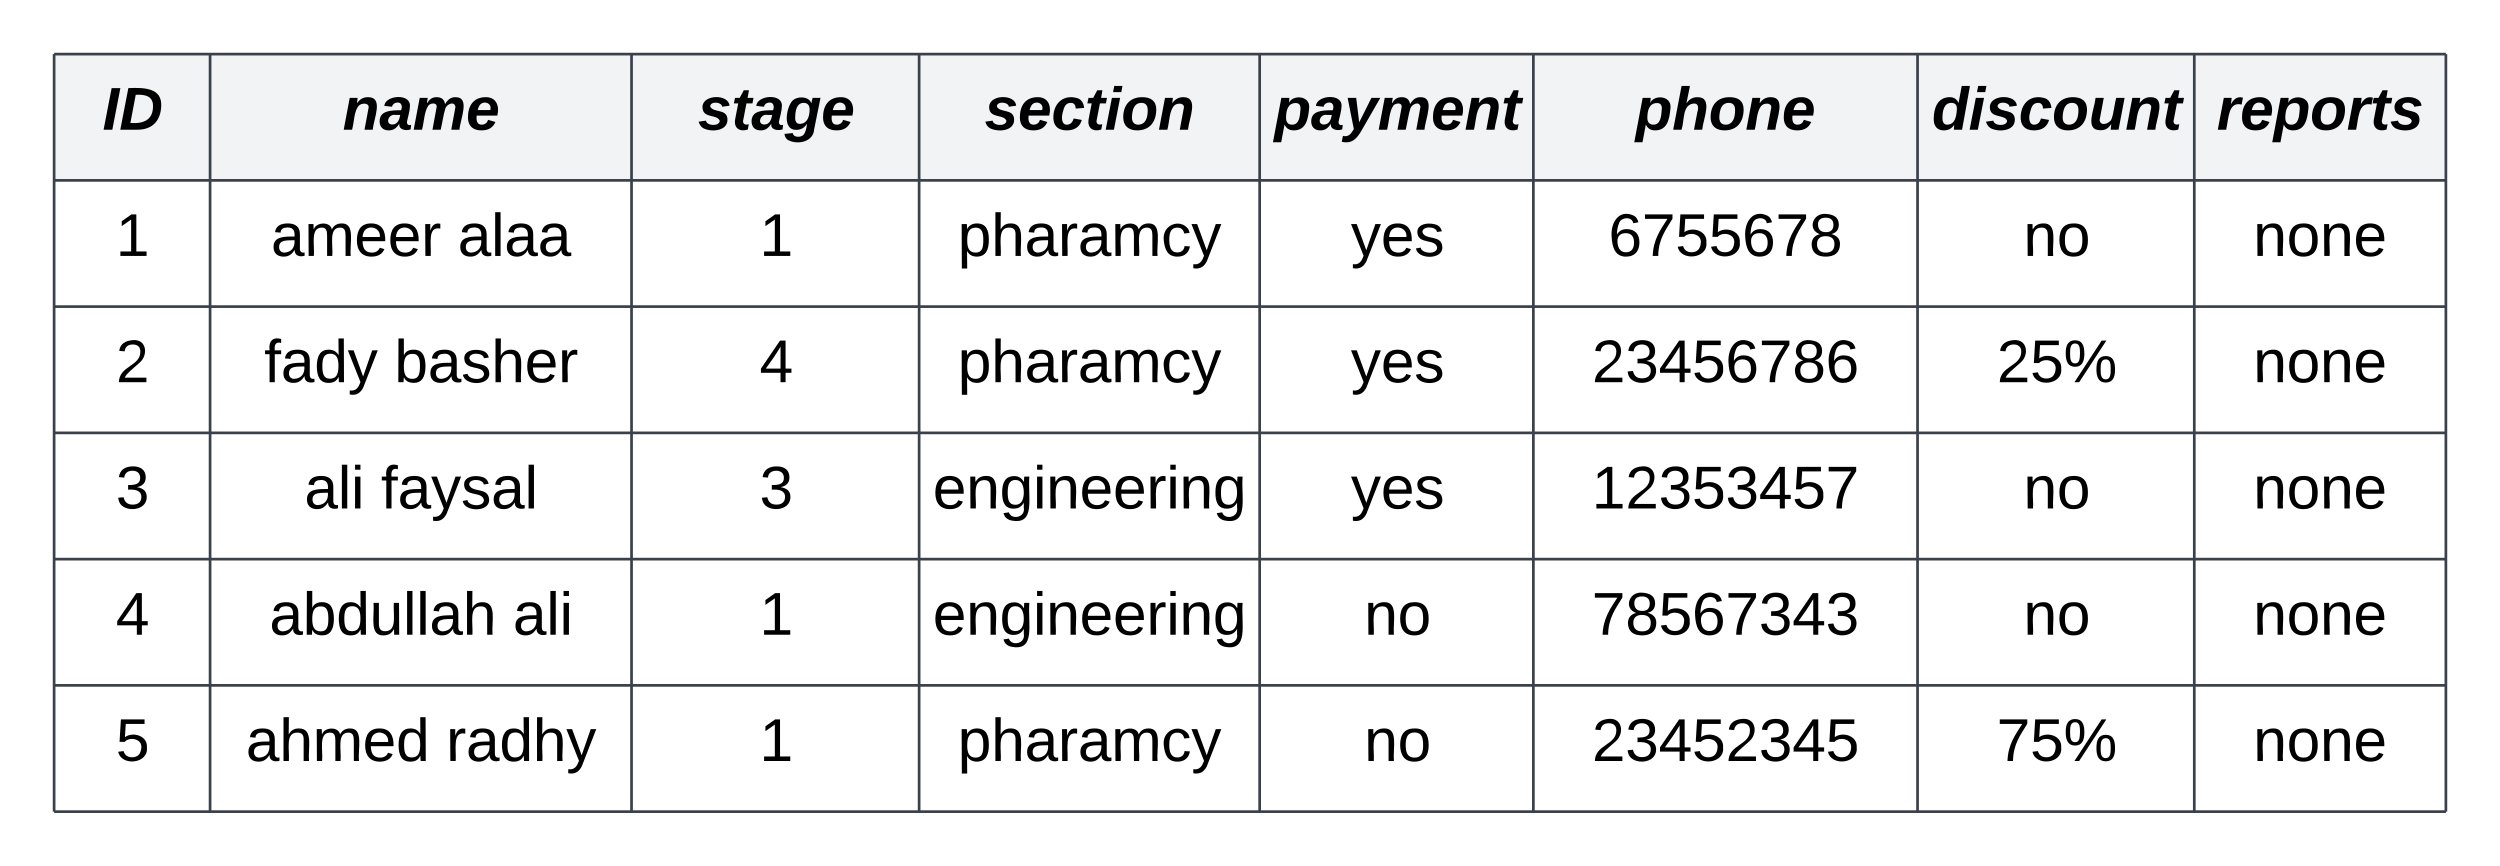 <svg xmlns="http://www.w3.org/2000/svg" xmlns:xlink="http://www.w3.org/1999/xlink" xmlns:lucid="lucid" width="924.06" height="320"><g transform="translate(-120 -140)" lucid:page-tab-id="0_0"><path d="M0 0h1870.87v1322.83H0z" fill="#fff"/><path d="M140 160h57.65v46.67H140zM197.65 160h155.78v46.67H197.65zM353.43 160h106.3v46.67h-106.3zM459.73 160H585.6v46.67H459.73zM585.6 160h101.17v46.67H585.6zM686.77 160h142v46.67h-142zM828.77 160h102.3v46.67h-102.3z" fill="#f2f3f5"/><path d="M931.06 160h93v46.67h-93z" fill="#f2f3f5"/><path d="M140 206.67h57.65v46.66H140zM197.65 206.67h155.78v46.66H197.65zM353.43 206.67h106.3v46.66h-106.3zM459.73 206.67H585.6v46.66H459.73zM585.6 206.67h101.17v46.66H585.6zM686.77 206.67h142v46.66h-142zM828.77 206.67h102.3v46.66h-102.3z" fill="#fff"/><path d="M931.06 206.67h93v46.66h-93zM140 253.33h57.65V300H140zM197.65 253.33h155.78V300H197.65zM353.43 253.33h106.3V300h-106.3zM459.73 253.33H585.6V300H459.73zM585.6 253.33h101.17V300H585.6zM686.77 253.33h142V300h-142zM828.77 253.33h102.3V300h-102.3z" fill="#fff"/><path d="M931.06 253.33h93V300h-93zM140 300h57.65v46.67H140zM197.65 300h155.78v46.67H197.65zM353.43 300h106.3v46.67h-106.3zM459.73 300H585.6v46.67H459.73zM585.6 300h101.17v46.67H585.6zM686.77 300h142v46.67h-142zM828.77 300h102.3v46.67h-102.3z" fill="#fff"/><path d="M931.06 300h93v46.67h-93zM140 346.67h57.65v46.66H140zM197.65 346.67h155.78v46.66H197.65zM353.43 346.67h106.3v46.66h-106.3zM459.73 346.67H585.6v46.66H459.73zM585.6 346.67h101.17v46.66H585.6zM686.77 346.67h142v46.66h-142zM828.77 346.67h102.3v46.66h-102.3z" fill="#fff"/><path d="M931.06 346.67h93v46.66h-93zM140 393.33h57.65V440H140zM197.65 393.33h155.78V440H197.65zM353.43 393.33h106.3V440h-106.3zM459.73 393.33H585.6V440H459.73zM585.6 393.33h101.17V440H585.6zM686.77 393.33h142V440h-142z" fill="#fff"/><path d="M828.77 393.33h102.3V440h-102.3z" fill="#fff"/><path d="M931.06 393.33h93V440h-93z" fill="#fff"/><path d="M140 160v46.67M197.65 160v46.67M353.43 160v46.67M459.73 160v46.67M585.6 160v46.67M686.77 160v46.67M828.77 160v46.67M931.06 160v46.67M1024.06 160v46.67M140 206.67v46.66M197.65 206.67v46.66M353.43 206.67v46.66M459.73 206.67v46.66M585.6 206.67v46.66M686.77 206.67v46.66M828.77 206.67v46.66M931.06 206.67v46.66M1024.06 206.67v46.66M140 253.33V300M197.65 253.33V300M353.43 253.33V300M459.73 253.33V300M585.6 253.33V300M686.77 253.33V300M828.77 253.33V300M931.06 253.33V300M1024.06 253.33V300M140 300v46.67M197.65 300v46.67M353.43 300v46.67M459.73 300v46.67M585.6 300v46.67M686.77 300v46.67M828.77 300v46.67M931.06 300v46.67M1024.06 300v46.67M140 346.67v46.66M197.65 346.67v46.66M353.43 346.67v46.66M459.73 346.67v46.66M585.6 346.67v46.66M686.77 346.67v46.66M828.77 346.67v46.66M931.06 346.67v46.66M1024.06 346.67v46.66M140 393.33V440M197.65 393.33V440M353.43 393.33V440M459.73 393.33V440M585.6 393.33V440M686.77 393.33V440M828.77 393.33V440M931.06 393.33V440M1024.06 393.33V440M140 160h57.65M197.65 160h155.78M353.43 160h106.3M459.73 160H585.6M585.6 160h101.17M686.77 160h142M828.77 160h102.3M931.06 160h93M140 206.67h57.65M197.65 206.67h155.78M353.43 206.67h106.3M459.73 206.67H585.6M585.6 206.67h101.17M686.77 206.67h142M828.77 206.67h102.3M931.06 206.67h93M140 253.33h57.65M197.65 253.33h155.78M353.43 253.33h106.3M459.73 253.33H585.6M585.6 253.33h101.17M686.77 253.33h142M828.77 253.33h102.3M931.06 253.33h93M140 300h57.65M197.65 300h155.78M353.43 300h106.3M459.73 300H585.6M585.6 300h101.17M686.77 300h142M828.77 300h102.3M931.06 300h93M140 346.67h57.65M197.65 346.67h155.78M353.43 346.67h106.3M459.73 346.67H585.6M585.6 346.67h101.17M686.77 346.67h142M828.77 346.67h102.3M931.06 346.67h93M140 393.33h57.65M140 440h57.65M197.65 393.33h155.78M197.65 440h155.78M353.43 393.33h106.3M353.43 440h106.3M459.73 393.33H585.6M459.73 440H585.6M585.6 393.33h101.17M585.6 440h101.17M686.77 393.33h142M686.77 440h142M828.77 393.33h102.3M828.77 440h102.3M931.06 393.33h93M931.06 440h93" stroke="#3a414a" fill="none"/><use xlink:href="#a" transform="matrix(1,0,0,1,145,165) translate(12.92 22.944)"/><use xlink:href="#b" transform="matrix(1,0,0,1,202.65,165) translate(44.019 22.944)"/><use xlink:href="#c" transform="matrix(1,0,0,1,358.429,165) translate(19.549 22.944)"/><use xlink:href="#d" transform="matrix(1,0,0,1,464.734,165) translate(19.204 22.944)"/><use xlink:href="#e" transform="matrix(1,0,0,1,590.598,165) translate(0.414 22.944)"/><use xlink:href="#f" transform="matrix(1,0,0,1,691.771,165) translate(32.79 22.944)"/><use xlink:href="#g" transform="matrix(1,0,0,1,833.771,165) translate(0.358 22.944)"/><use xlink:href="#h" transform="matrix(1,0,0,1,936.055,165) translate(3.321 22.944)"/><use xlink:href="#i" transform="matrix(1,0,0,1,145,211.667) translate(17.827 22.944)"/><use xlink:href="#j" transform="matrix(1,0,0,1,202.65,211.667) translate(17.537 22.944)"/><use xlink:href="#k" transform="matrix(1,0,0,1,202.65,211.667) translate(86.549 22.944)"/><use xlink:href="#i" transform="matrix(1,0,0,1,358.429,211.667) translate(42.327 22.944)"/><use xlink:href="#l" transform="matrix(1,0,0,1,464.734,211.667) translate(9.296 22.944)"/><use xlink:href="#m" transform="matrix(1,0,0,1,590.598,211.667) translate(28.716 22.944)"/><use xlink:href="#n" transform="matrix(1,0,0,1,691.771,211.667) translate(22.79 22.944)"/><use xlink:href="#o" transform="matrix(1,0,0,1,833.771,211.667) translate(34.154 22.944)"/><use xlink:href="#p" transform="matrix(1,0,0,1,936.055,211.667) translate(16.809 22.944)"/><use xlink:href="#q" transform="matrix(1,0,0,1,145,258.333) translate(17.827 22.944)"/><use xlink:href="#r" transform="matrix(1,0,0,1,202.65,258.333) translate(15.006 22.944)"/><use xlink:href="#s" transform="matrix(1,0,0,1,202.65,258.333) translate(63.154 22.944)"/><use xlink:href="#t" transform="matrix(1,0,0,1,358.429,258.333) translate(42.327 22.944)"/><use xlink:href="#l" transform="matrix(1,0,0,1,464.734,258.333) translate(9.296 22.944)"/><use xlink:href="#m" transform="matrix(1,0,0,1,590.598,258.333) translate(28.716 22.944)"/><use xlink:href="#u" transform="matrix(1,0,0,1,691.771,258.333) translate(16.617 22.944)"/><use xlink:href="#v" transform="matrix(1,0,0,1,833.771,258.333) translate(24.278 22.944)"/><use xlink:href="#p" transform="matrix(1,0,0,1,936.055,258.333) translate(16.809 22.944)"/><use xlink:href="#w" transform="matrix(1,0,0,1,145,305) translate(17.827 22.944)"/><use xlink:href="#x" transform="matrix(1,0,0,1,202.65,305) translate(29.883 22.944)"/><use xlink:href="#y" transform="matrix(1,0,0,1,202.65,305) translate(58.154 22.944)"/><use xlink:href="#w" transform="matrix(1,0,0,1,358.429,305) translate(42.327 22.944)"/><use xlink:href="#z" transform="matrix(1,0,0,1,464.734,305) translate(0.068 22.944)"/><use xlink:href="#m" transform="matrix(1,0,0,1,590.598,305) translate(28.716 22.944)"/><use xlink:href="#A" transform="matrix(1,0,0,1,691.771,305) translate(16.617 22.944)"/><use xlink:href="#o" transform="matrix(1,0,0,1,833.771,305) translate(34.154 22.944)"/><use xlink:href="#p" transform="matrix(1,0,0,1,936.055,305) translate(16.809 22.944)"/><use xlink:href="#t" transform="matrix(1,0,0,1,145,351.667) translate(17.827 22.944)"/><use xlink:href="#B" transform="matrix(1,0,0,1,202.65,351.667) translate(16.951 22.944)"/><use xlink:href="#C" transform="matrix(1,0,0,1,202.65,351.667) translate(106.951 22.944)"/><use xlink:href="#i" transform="matrix(1,0,0,1,358.429,351.667) translate(42.327 22.944)"/><use xlink:href="#z" transform="matrix(1,0,0,1,464.734,351.667) translate(0.068 22.944)"/><use xlink:href="#o" transform="matrix(1,0,0,1,590.598,351.667) translate(33.654 22.944)"/><use xlink:href="#D" transform="matrix(1,0,0,1,691.771,351.667) translate(16.617 22.944)"/><use xlink:href="#o" transform="matrix(1,0,0,1,833.771,351.667) translate(34.154 22.944)"/><use xlink:href="#p" transform="matrix(1,0,0,1,936.055,351.667) translate(16.809 22.944)"/><use xlink:href="#E" transform="matrix(1,0,0,1,145,398.333) translate(17.827 22.944)"/><use xlink:href="#F" transform="matrix(1,0,0,1,202.65,398.333) translate(8.247 22.944)"/><use xlink:href="#G" transform="matrix(1,0,0,1,202.65,398.333) translate(82.259 22.944)"/><use xlink:href="#i" transform="matrix(1,0,0,1,358.429,398.333) translate(42.327 22.944)"/><use xlink:href="#l" transform="matrix(1,0,0,1,464.734,398.333) translate(9.296 22.944)"/><g><use xlink:href="#o" transform="matrix(1,0,0,1,590.598,398.333) translate(33.654 22.944)"/></g><g><use xlink:href="#H" transform="matrix(1,0,0,1,691.771,398.333) translate(16.617 22.944)"/></g><g><use xlink:href="#I" transform="matrix(1,0,0,1,833.771,398.333) translate(24.278 22.944)"/></g><g><use xlink:href="#p" transform="matrix(1,0,0,1,936.055,398.333) translate(16.809 22.944)"/></g><defs><path d="M6 0l48-248h52L58 0H6" id="J"/><path d="M250-142C247-53 197 0 108 0H6l48-248c105-5 200 3 196 106zm-49 2c1-57-42-72-103-68L66-40c84 6 135-22 135-100" id="K"/><g id="a"><use transform="matrix(0.062,0,0,0.062,0,0)" xlink:href="#J"/><use transform="matrix(0.062,0,0,0.062,6.173,0)" xlink:href="#K"/></g><path d="M151-194c95 0 34 128 28 194h-49l25-134c0-29-45-25-59-9C67-111 69-48 56 0H6l36-190h47l-4 32c15-20 33-36 66-36" id="L"/><path d="M166-52c-4 17 5 29 24 23l-3 27c-30 11-74 1-67-34C105-15 91 4 56 4 23 4 3-15 2-49c0-64 63-67 128-67 10-22 3-53-29-45-13 3-22 10-25 24l-46-5c5-64 156-77 153 0-1 33-11 60-17 90zM97-88c-44-9-64 57-19 57 31 0 42-28 47-57H97" id="M"/><path d="M255-194c90 0 29 129 24 194h-49l25-136c-7-39-53-14-60 9-12 38-18 85-28 127h-49l25-136c2-29-39-23-50-7C69-108 68-47 56 0H6l36-190h48c-1 10-6 24-4 32 12-20 27-36 57-36s46 15 50 41c14-21 29-41 62-41" id="N"/><path d="M114-194c63-2 87 48 72 110H63c-3 28 1 55 31 54 21-1 32-13 37-29l44 13C160-14 137 4 91 4 41 4 11-22 11-73c0-71 33-119 103-121zm30 77c14-47-50-61-67-22-3 6-6 13-8 22h75" id="O"/><g id="b"><use transform="matrix(0.062,0,0,0.062,0,0)" xlink:href="#L"/><use transform="matrix(0.062,0,0,0.062,13.519,0)" xlink:href="#M"/><use transform="matrix(0.062,0,0,0.062,25.864,0)" xlink:href="#N"/><use transform="matrix(0.062,0,0,0.062,45.617,0)" xlink:href="#O"/></g><path d="M144-137c-1-29-70-35-71-2 16 41 103 10 103 80C176 9 79 16 32-9 18-17 9-31 4-48l44-6c3 32 80 36 82 1-15-42-103-11-103-82 0-77 157-79 161-8" id="P"/><path d="M72-63c-8 23 5 39 32 30L98-1C54 14 12-6 23-64l18-93H15l7-33h28l24-45h31l-8 45h35l-6 33H90" id="Q"/><path d="M45-171c29-32 103-29 114 14 2-11 5-23 8-33h47L176-2c-3 70-92 96-155 64C9 56 1 42-1 25l50-5c2 28 48 27 63 11 13-13 20-45 21-66-13 20-30 35-62 36-87 3-60-134-26-172zM94-35c41-3 55-43 55-86 0-24-12-39-35-39-43 0-51 48-51 90 0 22 9 37 31 35" id="R"/><g id="c"><use transform="matrix(0.062,0,0,0.062,0,0)" xlink:href="#P"/><use transform="matrix(0.062,0,0,0.062,12.346,0)" xlink:href="#Q"/><use transform="matrix(0.062,0,0,0.062,19.691,0)" xlink:href="#M"/><use transform="matrix(0.062,0,0,0.062,32.037,0)" xlink:href="#R"/><use transform="matrix(0.062,0,0,0.062,45.556,0)" xlink:href="#O"/></g><path d="M67-101c-8 29-7 73 27 71 23-2 32-16 39-37l48 9C170-19 141 4 91 4 36 4 7-28 12-86c6-75 61-124 140-103 26 7 40 29 43 59l-50 4c-1-20-9-34-29-34-35 0-41 29-49 59" id="S"/><path d="M50-224l7-37h49l-7 37H50zM6 0l37-190h49L55 0H6" id="T"/><path d="M124-194c51 0 84 22 84 74C207-44 167 4 94 4 43 4 11-23 11-74c0-74 41-120 113-120zM99-30c46 0 58-42 58-86 0-27-11-44-37-44-44 0-55 40-57 84-1 27 10 45 36 46" id="U"/><g id="d"><use transform="matrix(0.062,0,0,0.062,0,0)" xlink:href="#P"/><use transform="matrix(0.062,0,0,0.062,12.346,0)" xlink:href="#O"/><use transform="matrix(0.062,0,0,0.062,24.691,0)" xlink:href="#S"/><use transform="matrix(0.062,0,0,0.062,37.037,0)" xlink:href="#Q"/><use transform="matrix(0.062,0,0,0.062,44.383,0)" xlink:href="#T"/><use transform="matrix(0.062,0,0,0.062,50.556,0)" xlink:href="#U"/><use transform="matrix(0.062,0,0,0.062,64.074,0)" xlink:href="#L"/></g><path d="M156-122c2-23-7-37-28-37-47 0-58 44-58 89 0 24 12 40 36 40 43 0 47-49 50-92zM-8 75l50-265h48c0 10-3 24-3 30 22-50 127-45 121 29-6 73-21 135-92 135-29 0-46-14-55-35L41 75H-8" id="V"/><path d="M100 10C77 47 50 87-15 72l7-35c37 9 51-18 65-41L20-190h51L89-44l73-146h53" id="W"/><g id="e"><use transform="matrix(0.062,0,0,0.062,0,0)" xlink:href="#V"/><use transform="matrix(0.062,0,0,0.062,13.519,0)" xlink:href="#M"/><use transform="matrix(0.062,0,0,0.062,25.864,0)" xlink:href="#W"/><use transform="matrix(0.062,0,0,0.062,38.21,0)" xlink:href="#N"/><use transform="matrix(0.062,0,0,0.062,57.963,0)" xlink:href="#O"/><use transform="matrix(0.062,0,0,0.062,70.309,0)" xlink:href="#L"/><use transform="matrix(0.062,0,0,0.062,83.827,0)" xlink:href="#Q"/></g><path d="M150-105c8-23 8-54-22-51-68 7-54 98-72 156H6l50-261h50L85-158c15-20 33-36 66-36 95 0 34 128 28 194h-49" id="X"/><g id="f"><use transform="matrix(0.062,0,0,0.062,0,0)" xlink:href="#V"/><use transform="matrix(0.062,0,0,0.062,13.519,0)" xlink:href="#X"/><use transform="matrix(0.062,0,0,0.062,27.037,0)" xlink:href="#U"/><use transform="matrix(0.062,0,0,0.062,40.556,0)" xlink:href="#L"/><use transform="matrix(0.062,0,0,0.062,54.074,0)" xlink:href="#O"/></g><path d="M132-28C118-9 101 4 69 4 30 4 10-23 10-62c0-70 24-129 92-132 31-1 47 14 56 35l19-102h49L179 0h-49zM62-69c0 22 7 39 29 39 45-2 54-45 57-90 2-27-10-40-33-40-44 0-53 48-53 91" id="Y"/><path d="M69 3c-96 0-34-126-28-193h49L65-57c6 42 62 18 71-6 14-38 17-86 28-127h50L178 0h-47c0-11 4-26 3-33-14 20-30 37-65 36" id="Z"/><g id="g"><use transform="matrix(0.062,0,0,0.062,0,0)" xlink:href="#Y"/><use transform="matrix(0.062,0,0,0.062,13.519,0)" xlink:href="#T"/><use transform="matrix(0.062,0,0,0.062,19.691,0)" xlink:href="#P"/><use transform="matrix(0.062,0,0,0.062,32.037,0)" xlink:href="#S"/><use transform="matrix(0.062,0,0,0.062,44.383,0)" xlink:href="#U"/><use transform="matrix(0.062,0,0,0.062,57.901,0)" xlink:href="#Z"/><use transform="matrix(0.062,0,0,0.062,71.42,0)" xlink:href="#L"/><use transform="matrix(0.062,0,0,0.062,84.938,0)" xlink:href="#Q"/></g><path d="M84-151c13-25 34-51 72-40l-8 41C67-170 71-64 56 0H6l36-190h47" id="aa"/><g id="h"><use transform="matrix(0.062,0,0,0.062,0,0)" xlink:href="#aa"/><use transform="matrix(0.062,0,0,0.062,8.642,0)" xlink:href="#O"/><use transform="matrix(0.062,0,0,0.062,20.988,0)" xlink:href="#V"/><use transform="matrix(0.062,0,0,0.062,34.506,0)" xlink:href="#U"/><use transform="matrix(0.062,0,0,0.062,48.025,0)" xlink:href="#aa"/><use transform="matrix(0.062,0,0,0.062,56.667,0)" xlink:href="#Q"/><use transform="matrix(0.062,0,0,0.062,64.012,0)" xlink:href="#P"/></g><path d="M27 0v-27h64v-190l-56 39v-29l58-41h29v221h61V0H27" id="ab"/><use transform="matrix(0.062,0,0,0.062,0,0)" xlink:href="#ab" id="i"/><path d="M141-36C126-15 110 5 73 4 37 3 15-17 15-53c-1-64 63-63 125-63 3-35-9-54-41-54-24 1-41 7-42 31l-33-3c5-37 33-52 76-52 45 0 72 20 72 64v82c-1 20 7 32 28 27v20c-31 9-61-2-59-35zM48-53c0 20 12 33 32 33 41-3 63-29 60-74-43 2-92-5-92 41" id="ac"/><path d="M210-169c-67 3-38 105-44 169h-31v-121c0-29-5-50-35-48C34-165 62-65 56 0H25l-1-190h30c1 10-1 24 2 32 10-44 99-50 107 0 11-21 27-35 58-36 85-2 47 119 55 194h-31v-121c0-29-5-49-35-48" id="ad"/><path d="M100-194c63 0 86 42 84 106H49c0 40 14 67 53 68 26 1 43-12 49-29l28 8c-11 28-37 45-77 45C44 4 14-33 15-96c1-61 26-98 85-98zm52 81c6-60-76-77-97-28-3 7-6 17-6 28h103" id="ae"/><path d="M114-163C36-179 61-72 57 0H25l-1-190h30c1 12-1 29 2 39 6-27 23-49 58-41v29" id="af"/><g id="j"><use transform="matrix(0.062,0,0,0.062,0,0)" xlink:href="#ac"/><use transform="matrix(0.062,0,0,0.062,12.346,0)" xlink:href="#ad"/><use transform="matrix(0.062,0,0,0.062,30.802,0)" xlink:href="#ae"/><use transform="matrix(0.062,0,0,0.062,43.148,0)" xlink:href="#ae"/><use transform="matrix(0.062,0,0,0.062,55.494,0)" xlink:href="#af"/></g><path d="M24 0v-261h32V0H24" id="ag"/><g id="k"><use transform="matrix(0.062,0,0,0.062,0,0)" xlink:href="#ac"/><use transform="matrix(0.062,0,0,0.062,12.346,0)" xlink:href="#ag"/><use transform="matrix(0.062,0,0,0.062,17.222,0)" xlink:href="#ac"/><use transform="matrix(0.062,0,0,0.062,29.568,0)" xlink:href="#ac"/></g><path d="M115-194c55 1 70 41 70 98S169 2 115 4C84 4 66-9 55-30l1 105H24l-1-265h31l2 30c10-21 28-34 59-34zm-8 174c40 0 45-34 45-75s-6-73-45-74c-42 0-51 32-51 76 0 43 10 73 51 73" id="ah"/><path d="M106-169C34-169 62-67 57 0H25v-261h32l-1 103c12-21 28-36 61-36 89 0 53 116 60 194h-32v-121c2-32-8-49-39-48" id="ai"/><path d="M96-169c-40 0-48 33-48 73s9 75 48 75c24 0 41-14 43-38l32 2c-6 37-31 61-74 61-59 0-76-41-82-99-10-93 101-131 147-64 4 7 5 14 7 22l-32 3c-4-21-16-35-41-35" id="aj"/><path d="M179-190L93 31C79 59 56 82 12 73V49c39 6 53-20 64-50L1-190h34L92-34l54-156h33" id="ak"/><g id="l"><use transform="matrix(0.062,0,0,0.062,0,0)" xlink:href="#ah"/><use transform="matrix(0.062,0,0,0.062,12.346,0)" xlink:href="#ai"/><use transform="matrix(0.062,0,0,0.062,24.691,0)" xlink:href="#ac"/><use transform="matrix(0.062,0,0,0.062,37.037,0)" xlink:href="#af"/><use transform="matrix(0.062,0,0,0.062,44.383,0)" xlink:href="#ac"/><use transform="matrix(0.062,0,0,0.062,56.728,0)" xlink:href="#ad"/><use transform="matrix(0.062,0,0,0.062,75.185,0)" xlink:href="#aj"/><use transform="matrix(0.062,0,0,0.062,86.296,0)" xlink:href="#ak"/></g><path d="M135-143c-3-34-86-38-87 0 15 53 115 12 119 90S17 21 10-45l28-5c4 36 97 45 98 0-10-56-113-15-118-90-4-57 82-63 122-42 12 7 21 19 24 35" id="al"/><g id="m"><use transform="matrix(0.062,0,0,0.062,0,0)" xlink:href="#ak"/><use transform="matrix(0.062,0,0,0.062,11.111,0)" xlink:href="#ae"/><use transform="matrix(0.062,0,0,0.062,23.457,0)" xlink:href="#al"/></g><path d="M110-160c48 1 74 30 74 79 0 53-28 85-80 85-65 0-83-55-86-122-5-90 50-162 133-122 14 7 22 21 27 39l-31 6c-5-40-67-38-82-6-9 19-15 44-15 74 11-20 30-34 60-33zm-7 138c34 0 49-23 49-58s-16-56-50-56c-29 0-50 16-49 49 1 36 15 65 50 65" id="am"/><path d="M64 0c3-98 48-159 88-221H18v-27h164v26C143-157 98-101 97 0H64" id="an"/><path d="M54-142c48-35 137-8 131 61C196 18 31 33 14-55l32-4c7 23 22 37 52 37 35-1 51-22 54-58 4-55-73-65-99-34H22l8-134h141v27H59" id="ao"/><path d="M134-131c28 9 52 24 51 62-1 50-34 73-85 73S17-19 16-69c0-36 21-54 49-61-75-25-45-126 34-121 46 3 78 18 79 63 0 33-17 51-44 57zm-34-11c31 1 46-15 46-44 0-28-17-43-47-42-29 0-46 13-45 42 1 28 16 44 46 44zm1 122c35 0 51-18 51-52 0-30-18-46-53-46-33 0-51 17-51 47 0 34 19 51 53 51" id="ap"/><g id="n"><use transform="matrix(0.062,0,0,0.062,0,0)" xlink:href="#am"/><use transform="matrix(0.062,0,0,0.062,12.346,0)" xlink:href="#an"/><use transform="matrix(0.062,0,0,0.062,24.691,0)" xlink:href="#ao"/><use transform="matrix(0.062,0,0,0.062,37.037,0)" xlink:href="#ao"/><use transform="matrix(0.062,0,0,0.062,49.383,0)" xlink:href="#am"/><use transform="matrix(0.062,0,0,0.062,61.728,0)" xlink:href="#an"/><use transform="matrix(0.062,0,0,0.062,74.074,0)" xlink:href="#ap"/></g><path d="M117-194c89-4 53 116 60 194h-32v-121c0-31-8-49-39-48C34-167 62-67 57 0H25l-1-190h30c1 10-1 24 2 32 11-22 29-35 61-36" id="aq"/><path d="M100-194c62-1 85 37 85 99 1 63-27 99-86 99S16-35 15-95c0-66 28-99 85-99zM99-20c44 1 53-31 53-75 0-43-8-75-51-75s-53 32-53 75 10 74 51 75" id="ar"/><g id="o"><use transform="matrix(0.062,0,0,0.062,0,0)" xlink:href="#aq"/><use transform="matrix(0.062,0,0,0.062,12.346,0)" xlink:href="#ar"/></g><g id="p"><use transform="matrix(0.062,0,0,0.062,0,0)" xlink:href="#aq"/><use transform="matrix(0.062,0,0,0.062,12.346,0)" xlink:href="#ar"/><use transform="matrix(0.062,0,0,0.062,24.691,0)" xlink:href="#aq"/><use transform="matrix(0.062,0,0,0.062,37.037,0)" xlink:href="#ae"/></g><path d="M101-251c82-7 93 87 43 132L82-64C71-53 59-42 53-27h129V0H18c2-99 128-94 128-182 0-28-16-43-45-43s-46 15-49 41l-32-3c6-41 34-60 81-64" id="as"/><use transform="matrix(0.062,0,0,0.062,0,0)" xlink:href="#as" id="q"/><path d="M101-234c-31-9-42 10-38 44h38v23H63V0H32v-167H5v-23h27c-7-52 17-82 69-68v24" id="at"/><path d="M85-194c31 0 48 13 60 33l-1-100h32l1 261h-30c-2-10 0-23-3-31C134-8 116 4 85 4 32 4 16-35 15-94c0-66 23-100 70-100zm9 24c-40 0-46 34-46 75 0 40 6 74 45 74 42 0 51-32 51-76 0-42-9-74-50-73" id="au"/><g id="r"><use transform="matrix(0.062,0,0,0.062,0,0)" xlink:href="#at"/><use transform="matrix(0.062,0,0,0.062,6.173,0)" xlink:href="#ac"/><use transform="matrix(0.062,0,0,0.062,18.519,0)" xlink:href="#au"/><use transform="matrix(0.062,0,0,0.062,30.864,0)" xlink:href="#ak"/></g><path d="M115-194c53 0 69 39 70 98 0 66-23 100-70 100C84 3 66-7 56-30L54 0H23l1-261h32v101c10-23 28-34 59-34zm-8 174c40 0 45-34 45-75 0-40-5-75-45-74-42 0-51 32-51 76 0 43 10 73 51 73" id="av"/><g id="s"><use transform="matrix(0.062,0,0,0.062,0,0)" xlink:href="#av"/><use transform="matrix(0.062,0,0,0.062,12.346,0)" xlink:href="#ac"/><use transform="matrix(0.062,0,0,0.062,24.691,0)" xlink:href="#al"/><use transform="matrix(0.062,0,0,0.062,35.802,0)" xlink:href="#ai"/><use transform="matrix(0.062,0,0,0.062,48.148,0)" xlink:href="#ae"/><use transform="matrix(0.062,0,0,0.062,60.494,0)" xlink:href="#af"/></g><path d="M155-56V0h-30v-56H8v-25l114-167h33v167h35v25h-35zm-30-156c-27 46-58 90-88 131h88v-131" id="aw"/><use transform="matrix(0.062,0,0,0.062,0,0)" xlink:href="#aw" id="t"/><path d="M126-127c33 6 58 20 58 59 0 88-139 92-164 29-3-8-5-16-6-25l32-3c6 27 21 44 54 44 32 0 52-15 52-46 0-38-36-46-79-43v-28c39 1 72-4 72-42 0-27-17-43-46-43-28 0-47 15-49 41l-32-3c6-42 35-63 81-64 48-1 79 21 79 65 0 36-21 52-52 59" id="ax"/><g id="u"><use transform="matrix(0.062,0,0,0.062,0,0)" xlink:href="#as"/><use transform="matrix(0.062,0,0,0.062,12.346,0)" xlink:href="#ax"/><use transform="matrix(0.062,0,0,0.062,24.691,0)" xlink:href="#aw"/><use transform="matrix(0.062,0,0,0.062,37.037,0)" xlink:href="#ao"/><use transform="matrix(0.062,0,0,0.062,49.383,0)" xlink:href="#am"/><use transform="matrix(0.062,0,0,0.062,61.728,0)" xlink:href="#an"/><use transform="matrix(0.062,0,0,0.062,74.074,0)" xlink:href="#ap"/><use transform="matrix(0.062,0,0,0.062,86.42,0)" xlink:href="#am"/></g><path d="M252-156c43 0 55 33 55 80 0 46-13 78-56 78-42 0-55-33-55-78 0-48 12-80 56-80zM93 0H65l162-248h28zM13-171c-1-47 13-79 56-79s55 33 55 79-13 79-55 79c-43 0-56-33-56-79zM251-17c28 0 30-29 30-59 0-31-1-60-29-60-29 0-31 29-31 60 0 29 2 59 30 59zM69-112c27 0 28-30 29-59 0-31-1-60-29-60-29 0-30 30-30 60s2 59 30 59" id="ay"/><g id="v"><use transform="matrix(0.062,0,0,0.062,0,0)" xlink:href="#as"/><use transform="matrix(0.062,0,0,0.062,12.346,0)" xlink:href="#ao"/><use transform="matrix(0.062,0,0,0.062,24.691,0)" xlink:href="#ay"/></g><use transform="matrix(0.062,0,0,0.062,0,0)" xlink:href="#ax" id="w"/><path d="M24-231v-30h32v30H24zM24 0v-190h32V0H24" id="az"/><g id="x"><use transform="matrix(0.062,0,0,0.062,0,0)" xlink:href="#ac"/><use transform="matrix(0.062,0,0,0.062,12.346,0)" xlink:href="#ag"/><use transform="matrix(0.062,0,0,0.062,17.222,0)" xlink:href="#az"/></g><g id="y"><use transform="matrix(0.062,0,0,0.062,0,0)" xlink:href="#at"/><use transform="matrix(0.062,0,0,0.062,6.173,0)" xlink:href="#ac"/><use transform="matrix(0.062,0,0,0.062,18.519,0)" xlink:href="#ak"/><use transform="matrix(0.062,0,0,0.062,29.63,0)" xlink:href="#al"/><use transform="matrix(0.062,0,0,0.062,40.741,0)" xlink:href="#ac"/><use transform="matrix(0.062,0,0,0.062,53.086,0)" xlink:href="#ag"/></g><path d="M177-190C167-65 218 103 67 71c-23-6-38-20-44-43l32-5c15 47 100 32 89-28v-30C133-14 115 1 83 1 29 1 15-40 15-95c0-56 16-97 71-98 29-1 48 16 59 35 1-10 0-23 2-32h30zM94-22c36 0 50-32 50-73 0-42-14-75-50-75-39 0-46 34-46 75s6 73 46 73" id="aA"/><g id="z"><use transform="matrix(0.062,0,0,0.062,0,0)" xlink:href="#ae"/><use transform="matrix(0.062,0,0,0.062,12.346,0)" xlink:href="#aq"/><use transform="matrix(0.062,0,0,0.062,24.691,0)" xlink:href="#aA"/><use transform="matrix(0.062,0,0,0.062,37.037,0)" xlink:href="#az"/><use transform="matrix(0.062,0,0,0.062,41.914,0)" xlink:href="#aq"/><use transform="matrix(0.062,0,0,0.062,54.259,0)" xlink:href="#ae"/><use transform="matrix(0.062,0,0,0.062,66.605,0)" xlink:href="#ae"/><use transform="matrix(0.062,0,0,0.062,78.951,0)" xlink:href="#af"/><use transform="matrix(0.062,0,0,0.062,86.296,0)" xlink:href="#az"/><use transform="matrix(0.062,0,0,0.062,91.173,0)" xlink:href="#aq"/><use transform="matrix(0.062,0,0,0.062,103.519,0)" xlink:href="#aA"/></g><g id="A"><use transform="matrix(0.062,0,0,0.062,0,0)" xlink:href="#ab"/><use transform="matrix(0.062,0,0,0.062,12.346,0)" xlink:href="#as"/><use transform="matrix(0.062,0,0,0.062,24.691,0)" xlink:href="#ax"/><use transform="matrix(0.062,0,0,0.062,37.037,0)" xlink:href="#ao"/><use transform="matrix(0.062,0,0,0.062,49.383,0)" xlink:href="#ax"/><use transform="matrix(0.062,0,0,0.062,61.728,0)" xlink:href="#aw"/><use transform="matrix(0.062,0,0,0.062,74.074,0)" xlink:href="#ao"/><use transform="matrix(0.062,0,0,0.062,86.42,0)" xlink:href="#an"/></g><path d="M84 4C-5 8 30-112 23-190h32v120c0 31 7 50 39 49 72-2 45-101 50-169h31l1 190h-30c-1-10 1-25-2-33-11 22-28 36-60 37" id="aB"/><g id="B"><use transform="matrix(0.062,0,0,0.062,0,0)" xlink:href="#ac"/><use transform="matrix(0.062,0,0,0.062,12.346,0)" xlink:href="#av"/><use transform="matrix(0.062,0,0,0.062,24.691,0)" xlink:href="#au"/><use transform="matrix(0.062,0,0,0.062,37.037,0)" xlink:href="#aB"/><use transform="matrix(0.062,0,0,0.062,49.383,0)" xlink:href="#ag"/><use transform="matrix(0.062,0,0,0.062,54.259,0)" xlink:href="#ag"/><use transform="matrix(0.062,0,0,0.062,59.136,0)" xlink:href="#ac"/><use transform="matrix(0.062,0,0,0.062,71.481,0)" xlink:href="#ai"/></g><g id="C"><use transform="matrix(0.062,0,0,0.062,0,0)" xlink:href="#ac"/><use transform="matrix(0.062,0,0,0.062,12.346,0)" xlink:href="#ag"/><use transform="matrix(0.062,0,0,0.062,17.222,0)" xlink:href="#az"/></g><g id="D"><use transform="matrix(0.062,0,0,0.062,0,0)" xlink:href="#an"/><use transform="matrix(0.062,0,0,0.062,12.346,0)" xlink:href="#ap"/><use transform="matrix(0.062,0,0,0.062,24.691,0)" xlink:href="#ao"/><use transform="matrix(0.062,0,0,0.062,37.037,0)" xlink:href="#am"/><use transform="matrix(0.062,0,0,0.062,49.383,0)" xlink:href="#an"/><use transform="matrix(0.062,0,0,0.062,61.728,0)" xlink:href="#ax"/><use transform="matrix(0.062,0,0,0.062,74.074,0)" xlink:href="#aw"/><use transform="matrix(0.062,0,0,0.062,86.42,0)" xlink:href="#ax"/></g><use transform="matrix(0.062,0,0,0.062,0,0)" xlink:href="#ao" id="E"/><g id="F"><use transform="matrix(0.062,0,0,0.062,0,0)" xlink:href="#ac"/><use transform="matrix(0.062,0,0,0.062,12.346,0)" xlink:href="#ai"/><use transform="matrix(0.062,0,0,0.062,24.691,0)" xlink:href="#ad"/><use transform="matrix(0.062,0,0,0.062,43.148,0)" xlink:href="#ae"/><use transform="matrix(0.062,0,0,0.062,55.494,0)" xlink:href="#au"/></g><g id="G"><use transform="matrix(0.062,0,0,0.062,0,0)" xlink:href="#af"/><use transform="matrix(0.062,0,0,0.062,7.346,0)" xlink:href="#ac"/><use transform="matrix(0.062,0,0,0.062,19.691,0)" xlink:href="#au"/><use transform="matrix(0.062,0,0,0.062,32.037,0)" xlink:href="#ai"/><use transform="matrix(0.062,0,0,0.062,44.383,0)" xlink:href="#ak"/></g><g id="H"><use transform="matrix(0.062,0,0,0.062,0,0)" xlink:href="#as"/><use transform="matrix(0.062,0,0,0.062,12.346,0)" xlink:href="#ax"/><use transform="matrix(0.062,0,0,0.062,24.691,0)" xlink:href="#aw"/><use transform="matrix(0.062,0,0,0.062,37.037,0)" xlink:href="#ao"/><use transform="matrix(0.062,0,0,0.062,49.383,0)" xlink:href="#as"/><use transform="matrix(0.062,0,0,0.062,61.728,0)" xlink:href="#ax"/><use transform="matrix(0.062,0,0,0.062,74.074,0)" xlink:href="#aw"/><use transform="matrix(0.062,0,0,0.062,86.42,0)" xlink:href="#ao"/></g><g id="I"><use transform="matrix(0.062,0,0,0.062,0,0)" xlink:href="#an"/><use transform="matrix(0.062,0,0,0.062,12.346,0)" xlink:href="#ao"/><use transform="matrix(0.062,0,0,0.062,24.691,0)" xlink:href="#ay"/></g></defs></g></svg>